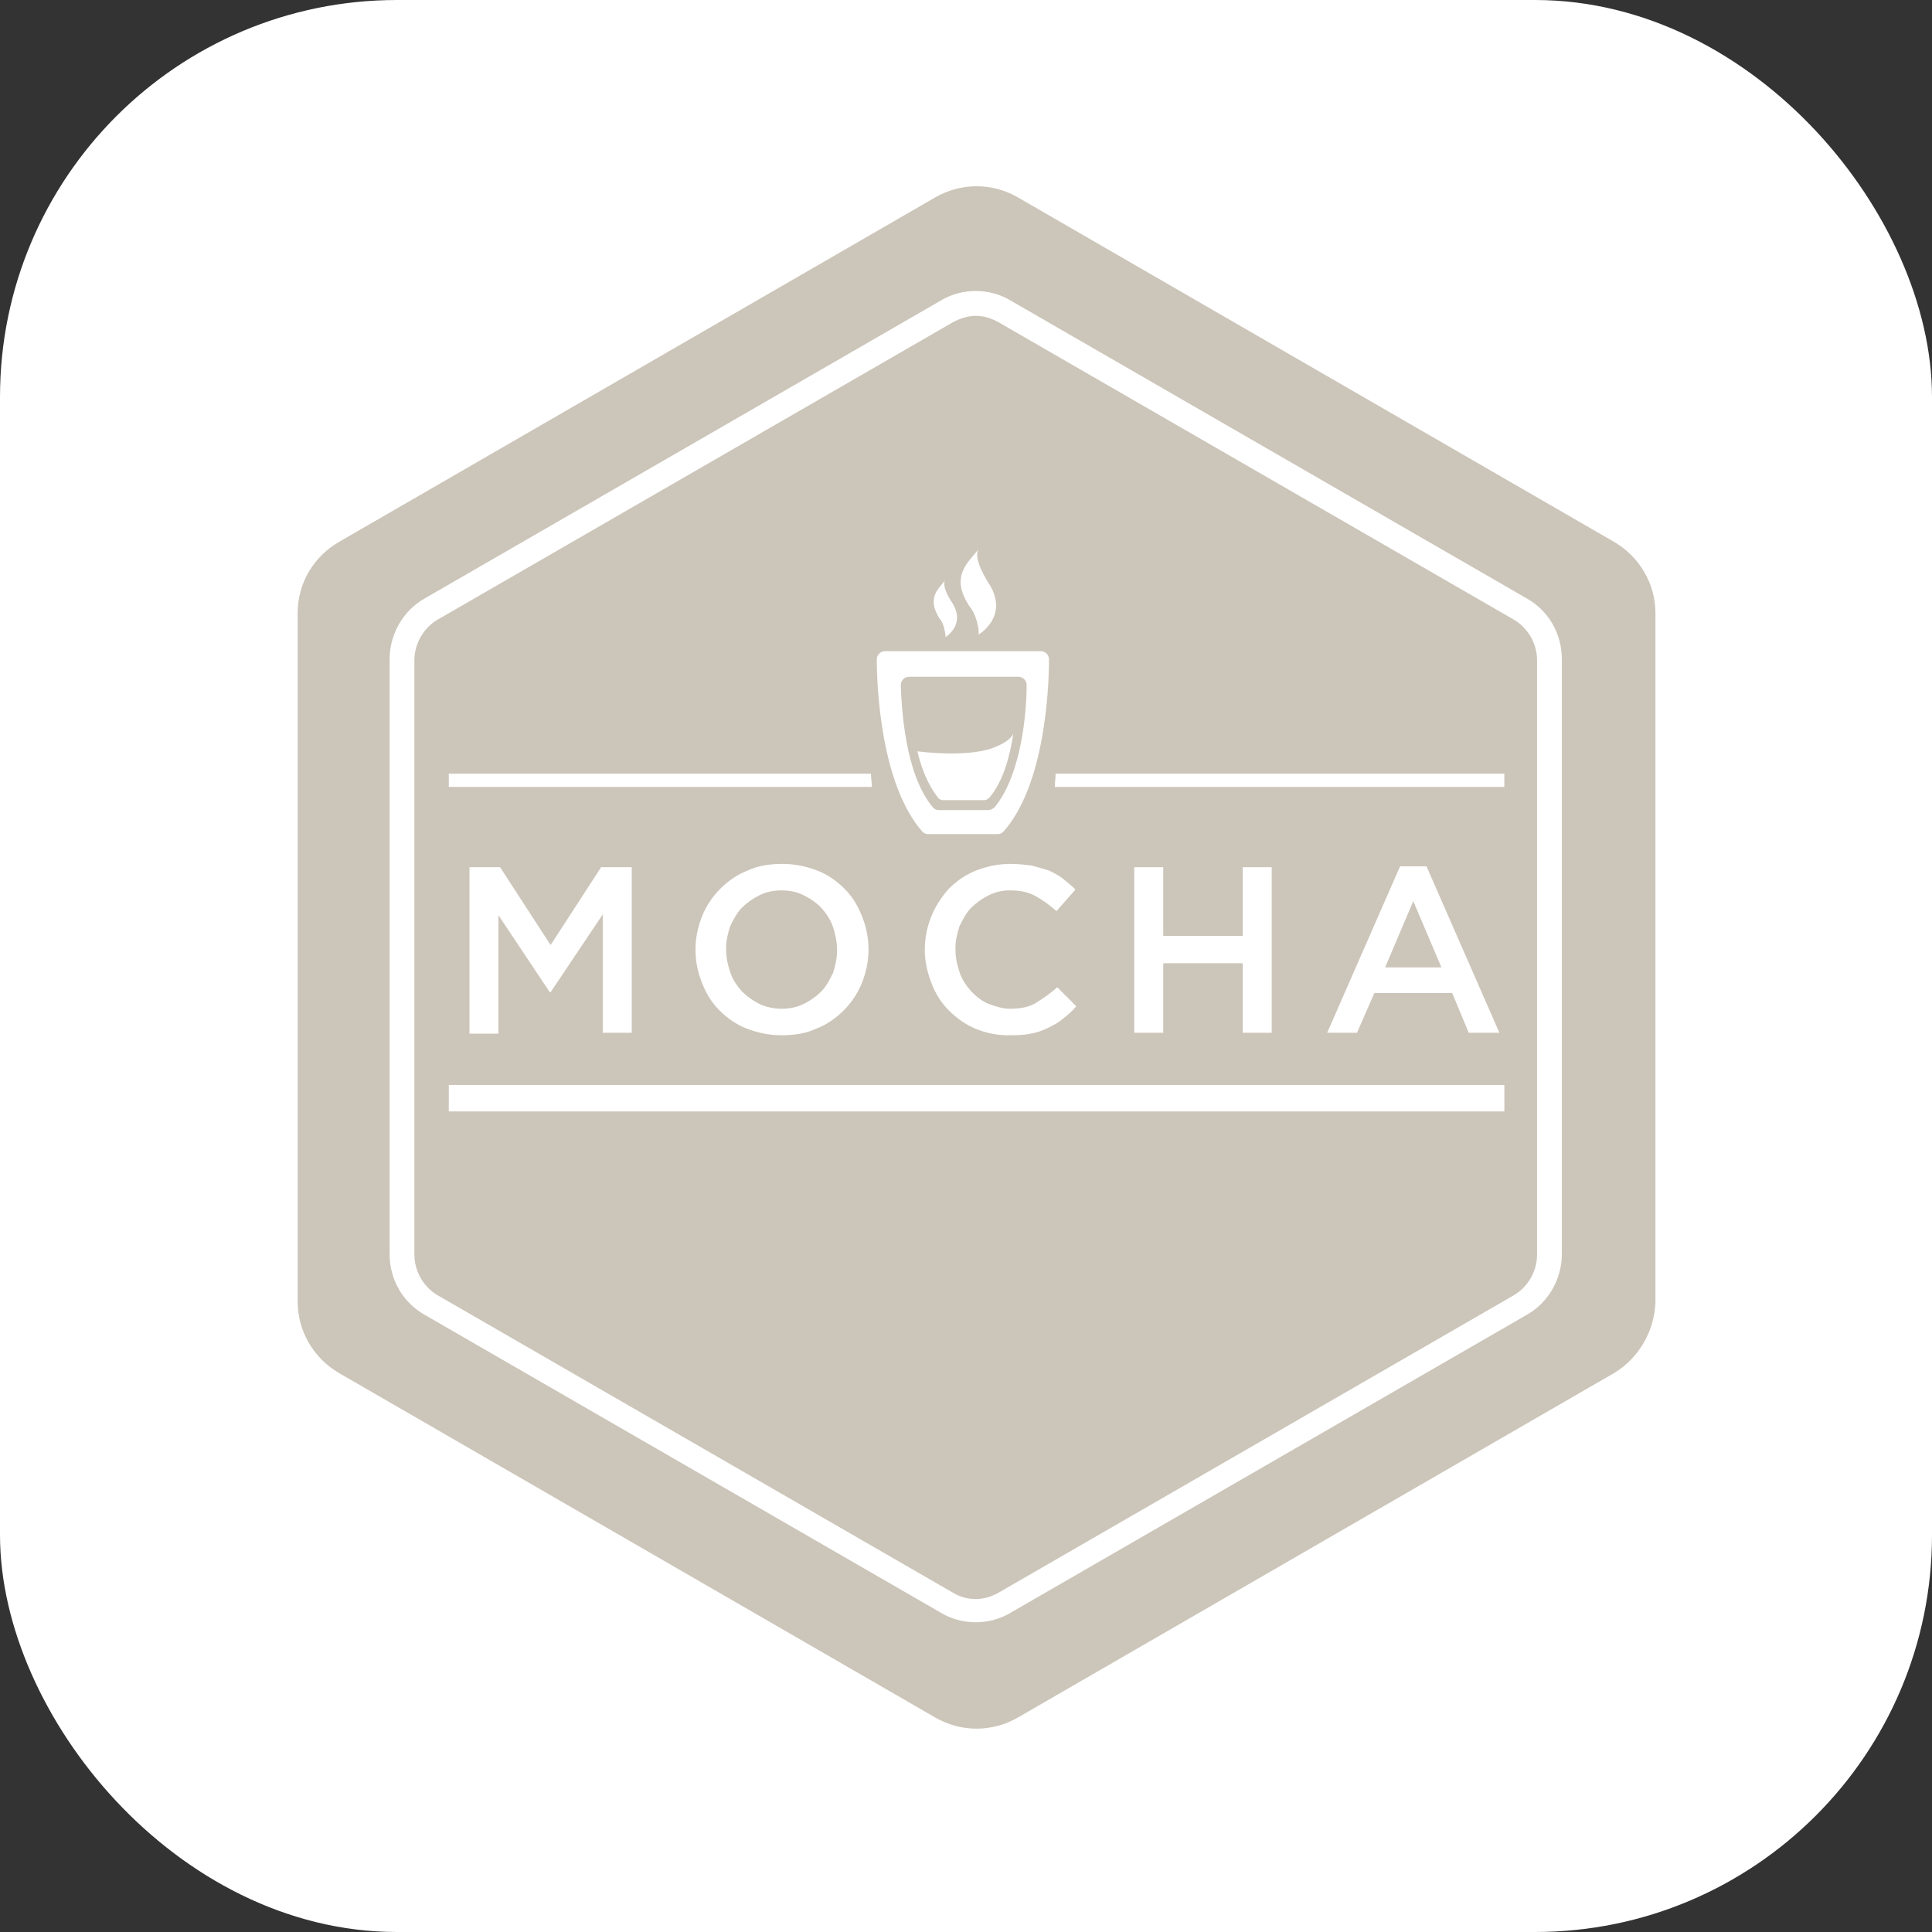 <!DOCTYPE svg PUBLIC "-//W3C//DTD SVG 1.1//EN" "http://www.w3.org/Graphics/SVG/1.1/DTD/svg11.dtd">
<!-- Uploaded to: SVG Repo, www.svgrepo.com, Transformed by: SVG Repo Mixer Tools -->
<svg width="800px" height="800px" viewBox="0 0 73 73" version="1.1" xmlns="http://www.w3.org/2000/svg" xmlns:xlink="http://www.w3.org/1999/xlink" fill="#CCC5b9">
<rect x="0" y="0" width="73" height="73" fill="#333333" stroke="none"/>
<g id="SVGRepo_bgCarrier" stroke-width="0"/>
<g id="SVGRepo_tracerCarrier" stroke-linecap="round" stroke-linejoin="round"/>
<g id="SVGRepo_iconCarrier"> <title>testing/mocha</title> <desc>Created with Sketch.</desc> <defs> </defs> <g id="testing/mocha" stroke="none" stroke-width="1" fill="none" fill-rule="evenodd"> <g id="container" transform="translate(2, 2)" fill="#FFFFFF" fill-rule="nonzero" stroke="#FFFFFF" stroke-width="2"> <rect id="mask" x="-1" y="-1" width="71" height="71" rx="14"> </rect> </g> <g id="68747470733a2f2f636c6475702e636f6d2f78465646784f696f41552e737667" transform="translate(11, 7)"> <path d="M49.986,44.881 L27.463,57.894 C26.493,58.457 25.305,58.457 24.335,57.894 L1.812,44.881 C0.842,44.318 0.248,43.285 0.248,42.191 L0.248,16.164 C0.248,15.038 0.842,14.037 1.812,13.474 L24.335,0.46 C25.305,-0.103 26.493,-0.103 27.463,0.46 L49.986,13.474 C50.956,14.037 51.55,15.069 51.55,16.164 L51.55,42.191 C51.519,43.285 50.925,44.318 49.986,44.881 L49.986,44.881 Z" id="XMLID_229_" fill="#CCC5b9"> </path> <path d="M25.868,4.934 C26.18,4.934 26.462,5.027 26.743,5.184 L46.201,16.414 C46.733,16.727 47.077,17.321 47.077,17.947 L47.077,40.407 C47.077,41.033 46.733,41.627 46.201,41.94 L26.743,53.171 C26.462,53.327 26.18,53.421 25.868,53.421 C25.555,53.421 25.242,53.327 24.992,53.171 L5.534,41.94 C5.002,41.627 4.658,41.033 4.658,40.407 L4.658,17.947 C4.658,17.321 5.002,16.727 5.534,16.414 L24.992,5.184 C25.273,5.027 25.586,4.934 25.868,4.934 Z M25.868,3.995 C25.398,3.995 24.929,4.12 24.522,4.371 L5.065,15.601 C4.22,16.07 3.72,16.977 3.72,17.916 L3.72,40.376 C3.72,41.346 4.22,42.222 5.065,42.691 L24.522,53.921 C24.929,54.172 25.398,54.297 25.868,54.297 C26.337,54.297 26.806,54.172 27.213,53.921 L46.67,42.691 C47.515,42.222 48.015,41.315 48.015,40.376 L48.015,17.916 C48.015,16.946 47.515,16.07 46.67,15.601 L27.213,4.371 C26.806,4.12 26.337,3.995 25.868,3.995 Z" id="XMLID_262_" fill="#FFFFFF" fill-rule="nonzero"> </path> <g id="XMLID_228_" transform="translate(21.879, 13.661)" fill="#FFFFFF" fill-rule="nonzero"> <g id="XMLID_223_" transform="translate(0, 3.754)"> <g id="XMLID_295_"> <path d="M6.757,0.501 C6.757,0.344 6.632,0.188 6.444,0.188 L3.504,0.188 L0.563,0.188 C0.407,0.188 0.25,0.313 0.25,0.501 C0.25,1.564 0.407,5.224 1.971,7.007 C2.033,7.07 2.096,7.101 2.19,7.101 L4.817,7.101 C4.911,7.101 4.974,7.07 5.036,7.007 C6.601,5.255 6.757,1.595 6.757,0.501 Z M4.442,6.194 L2.596,6.194 C2.503,6.194 2.44,6.163 2.377,6.1 C1.314,4.849 1.189,2.346 1.157,1.47 C1.157,1.314 1.283,1.157 1.47,1.157 L3.535,1.157 L5.599,1.157 C5.756,1.157 5.912,1.283 5.912,1.47 C5.912,2.346 5.756,4.817 4.692,6.1 C4.598,6.163 4.536,6.194 4.442,6.194 Z" id="path8"> </path> </g> </g> <path d="M4.098,3.316 C4.098,3.316 5.224,2.659 4.536,1.47 C4.129,0.845 3.942,0.313 4.098,0.094 C3.691,0.594 3.003,1.126 3.754,2.252 C4.004,2.534 4.129,3.128 4.098,3.316 Z" id="XMLID_225_"> </path> <path d="M2.847,3.41 C2.847,3.41 3.597,2.972 3.128,2.158 C2.847,1.752 2.722,1.376 2.847,1.251 C2.565,1.595 2.127,1.939 2.628,2.722 C2.784,2.878 2.847,3.285 2.847,3.41 Z" id="XMLID_224_"> </path> <path d="M5.412,7.038 C5.287,7.883 5.036,8.853 4.505,9.478 C4.442,9.541 4.379,9.572 4.317,9.572 L2.753,9.572 C2.69,9.572 2.596,9.541 2.565,9.478 C2.19,9.009 1.939,8.384 1.783,7.727 C1.783,7.727 3.597,7.977 4.63,7.602 C5.381,7.32 5.412,7.038 5.412,7.038 Z" id="XMLID_227_"> </path> </g> <g id="g13" transform="translate(6.551, 25.548)" fill="#FFFFFF" fill-rule="nonzero"> <polygon id="path15" points="0.188 0.219 1.345 0.219 3.253 3.159 5.162 0.219 6.319 0.219 6.319 6.475 5.224 6.475 5.224 2.002 3.253 4.943 3.222 4.943 1.283 2.033 1.283 6.507 0.188 6.507 0.188 0.219"> </polygon> <path d="M11.981,6.569 C11.512,6.569 11.074,6.475 10.667,6.319 C10.261,6.163 9.916,5.912 9.635,5.631 C9.353,5.349 9.134,5.005 8.978,4.598 C8.822,4.223 8.728,3.785 8.728,3.347 L8.728,3.316 C8.728,2.878 8.822,2.471 8.978,2.065 C9.134,1.689 9.353,1.345 9.666,1.032 C9.948,0.751 10.292,0.501 10.698,0.344 C11.105,0.156 11.543,0.094 12.012,0.094 C12.482,0.094 12.92,0.188 13.326,0.344 C13.733,0.501 14.077,0.751 14.358,1.032 C14.64,1.314 14.859,1.658 15.015,2.065 C15.172,2.44 15.266,2.878 15.266,3.316 L15.266,3.347 C15.266,3.785 15.172,4.192 15.015,4.598 C14.859,4.974 14.64,5.318 14.327,5.631 C14.046,5.912 13.702,6.163 13.295,6.319 C12.888,6.507 12.45,6.569 11.981,6.569 Z M11.981,5.568 C12.294,5.568 12.575,5.506 12.826,5.381 C13.076,5.255 13.295,5.099 13.483,4.911 C13.67,4.724 13.795,4.473 13.921,4.223 C14.014,3.942 14.077,3.66 14.077,3.378 L14.077,3.347 C14.077,3.034 14.014,2.753 13.921,2.471 C13.827,2.19 13.67,1.971 13.483,1.752 C13.295,1.564 13.076,1.408 12.826,1.283 C12.575,1.157 12.294,1.095 11.981,1.095 C11.668,1.095 11.387,1.157 11.136,1.283 C10.886,1.408 10.667,1.564 10.48,1.752 C10.292,1.939 10.167,2.19 10.042,2.44 C9.948,2.722 9.885,3.003 9.885,3.285 L9.885,3.316 C9.885,3.629 9.948,3.91 10.042,4.192 C10.135,4.473 10.292,4.692 10.48,4.911 C10.667,5.099 10.886,5.255 11.136,5.381 C11.387,5.506 11.7,5.568 11.981,5.568 Z" id="path17"> </path> <path d="M20.552,6.569 C20.083,6.569 19.676,6.475 19.301,6.319 C18.926,6.163 18.582,5.912 18.3,5.631 C18.018,5.349 17.8,5.005 17.643,4.598 C17.487,4.192 17.393,3.785 17.393,3.347 L17.393,3.316 C17.393,2.878 17.487,2.44 17.643,2.065 C17.8,1.689 18.018,1.345 18.3,1.032 C18.582,0.751 18.926,0.501 19.332,0.344 C19.739,0.188 20.146,0.094 20.646,0.094 C20.928,0.094 21.178,0.125 21.428,0.156 C21.678,0.219 21.866,0.282 22.085,0.344 C22.273,0.438 22.461,0.532 22.617,0.657 C22.773,0.782 22.93,0.907 23.086,1.064 L22.367,1.877 C22.116,1.658 21.866,1.47 21.585,1.314 C21.303,1.157 20.99,1.095 20.615,1.095 C20.302,1.095 20.052,1.157 19.802,1.283 C19.551,1.408 19.332,1.564 19.145,1.752 C18.957,1.939 18.832,2.19 18.707,2.44 C18.613,2.722 18.55,3.003 18.55,3.285 L18.55,3.316 C18.55,3.629 18.613,3.91 18.707,4.192 C18.801,4.473 18.957,4.692 19.145,4.911 C19.332,5.099 19.551,5.287 19.802,5.381 C20.052,5.474 20.333,5.568 20.615,5.568 C20.99,5.568 21.334,5.506 21.585,5.349 C21.835,5.193 22.116,5.005 22.398,4.755 L23.117,5.474 C22.961,5.662 22.805,5.787 22.617,5.944 C22.429,6.1 22.242,6.194 22.054,6.288 C21.866,6.382 21.616,6.475 21.397,6.507 C21.115,6.569 20.834,6.569 20.552,6.569 Z" id="path19"> </path> <polygon id="path21" points="25.307 0.219 26.402 0.219 26.402 2.815 29.405 2.815 29.405 0.219 30.5 0.219 30.5 6.475 29.405 6.475 29.405 3.848 26.402 3.848 26.402 6.475 25.307 6.475"> </polygon> <path d="M35.349,0.188 L36.35,0.188 L39.103,6.475 L37.945,6.475 L37.32,4.974 L34.379,4.974 L33.722,6.475 L32.596,6.475 L35.349,0.188 Z M36.913,4.004 L35.849,1.502 L34.786,4.004 L36.913,4.004 Z" id="path23"> </path> </g> <rect id="XMLID_444_" fill="#FFFFFF" fill-rule="nonzero" x="5.957" y="33.995" width="39.885" height="1"> </rect> <path d="M45.841,22.233 L28.886,22.233 C28.886,22.414 28.855,22.551 28.855,22.733 L45.841,22.733 L45.841,22.233 Z" id="XMLID_446_" fill="#FFFFFF" fill-rule="nonzero"> </path> <path d="M5.957,22.233 L5.957,22.733 L21.942,22.733 C21.942,22.551 21.91,22.414 21.91,22.233 L5.957,22.233 Z" id="XMLID_448_" fill="#FFFFFF" fill-rule="nonzero"> </path> </g> </g> </g>
</svg>